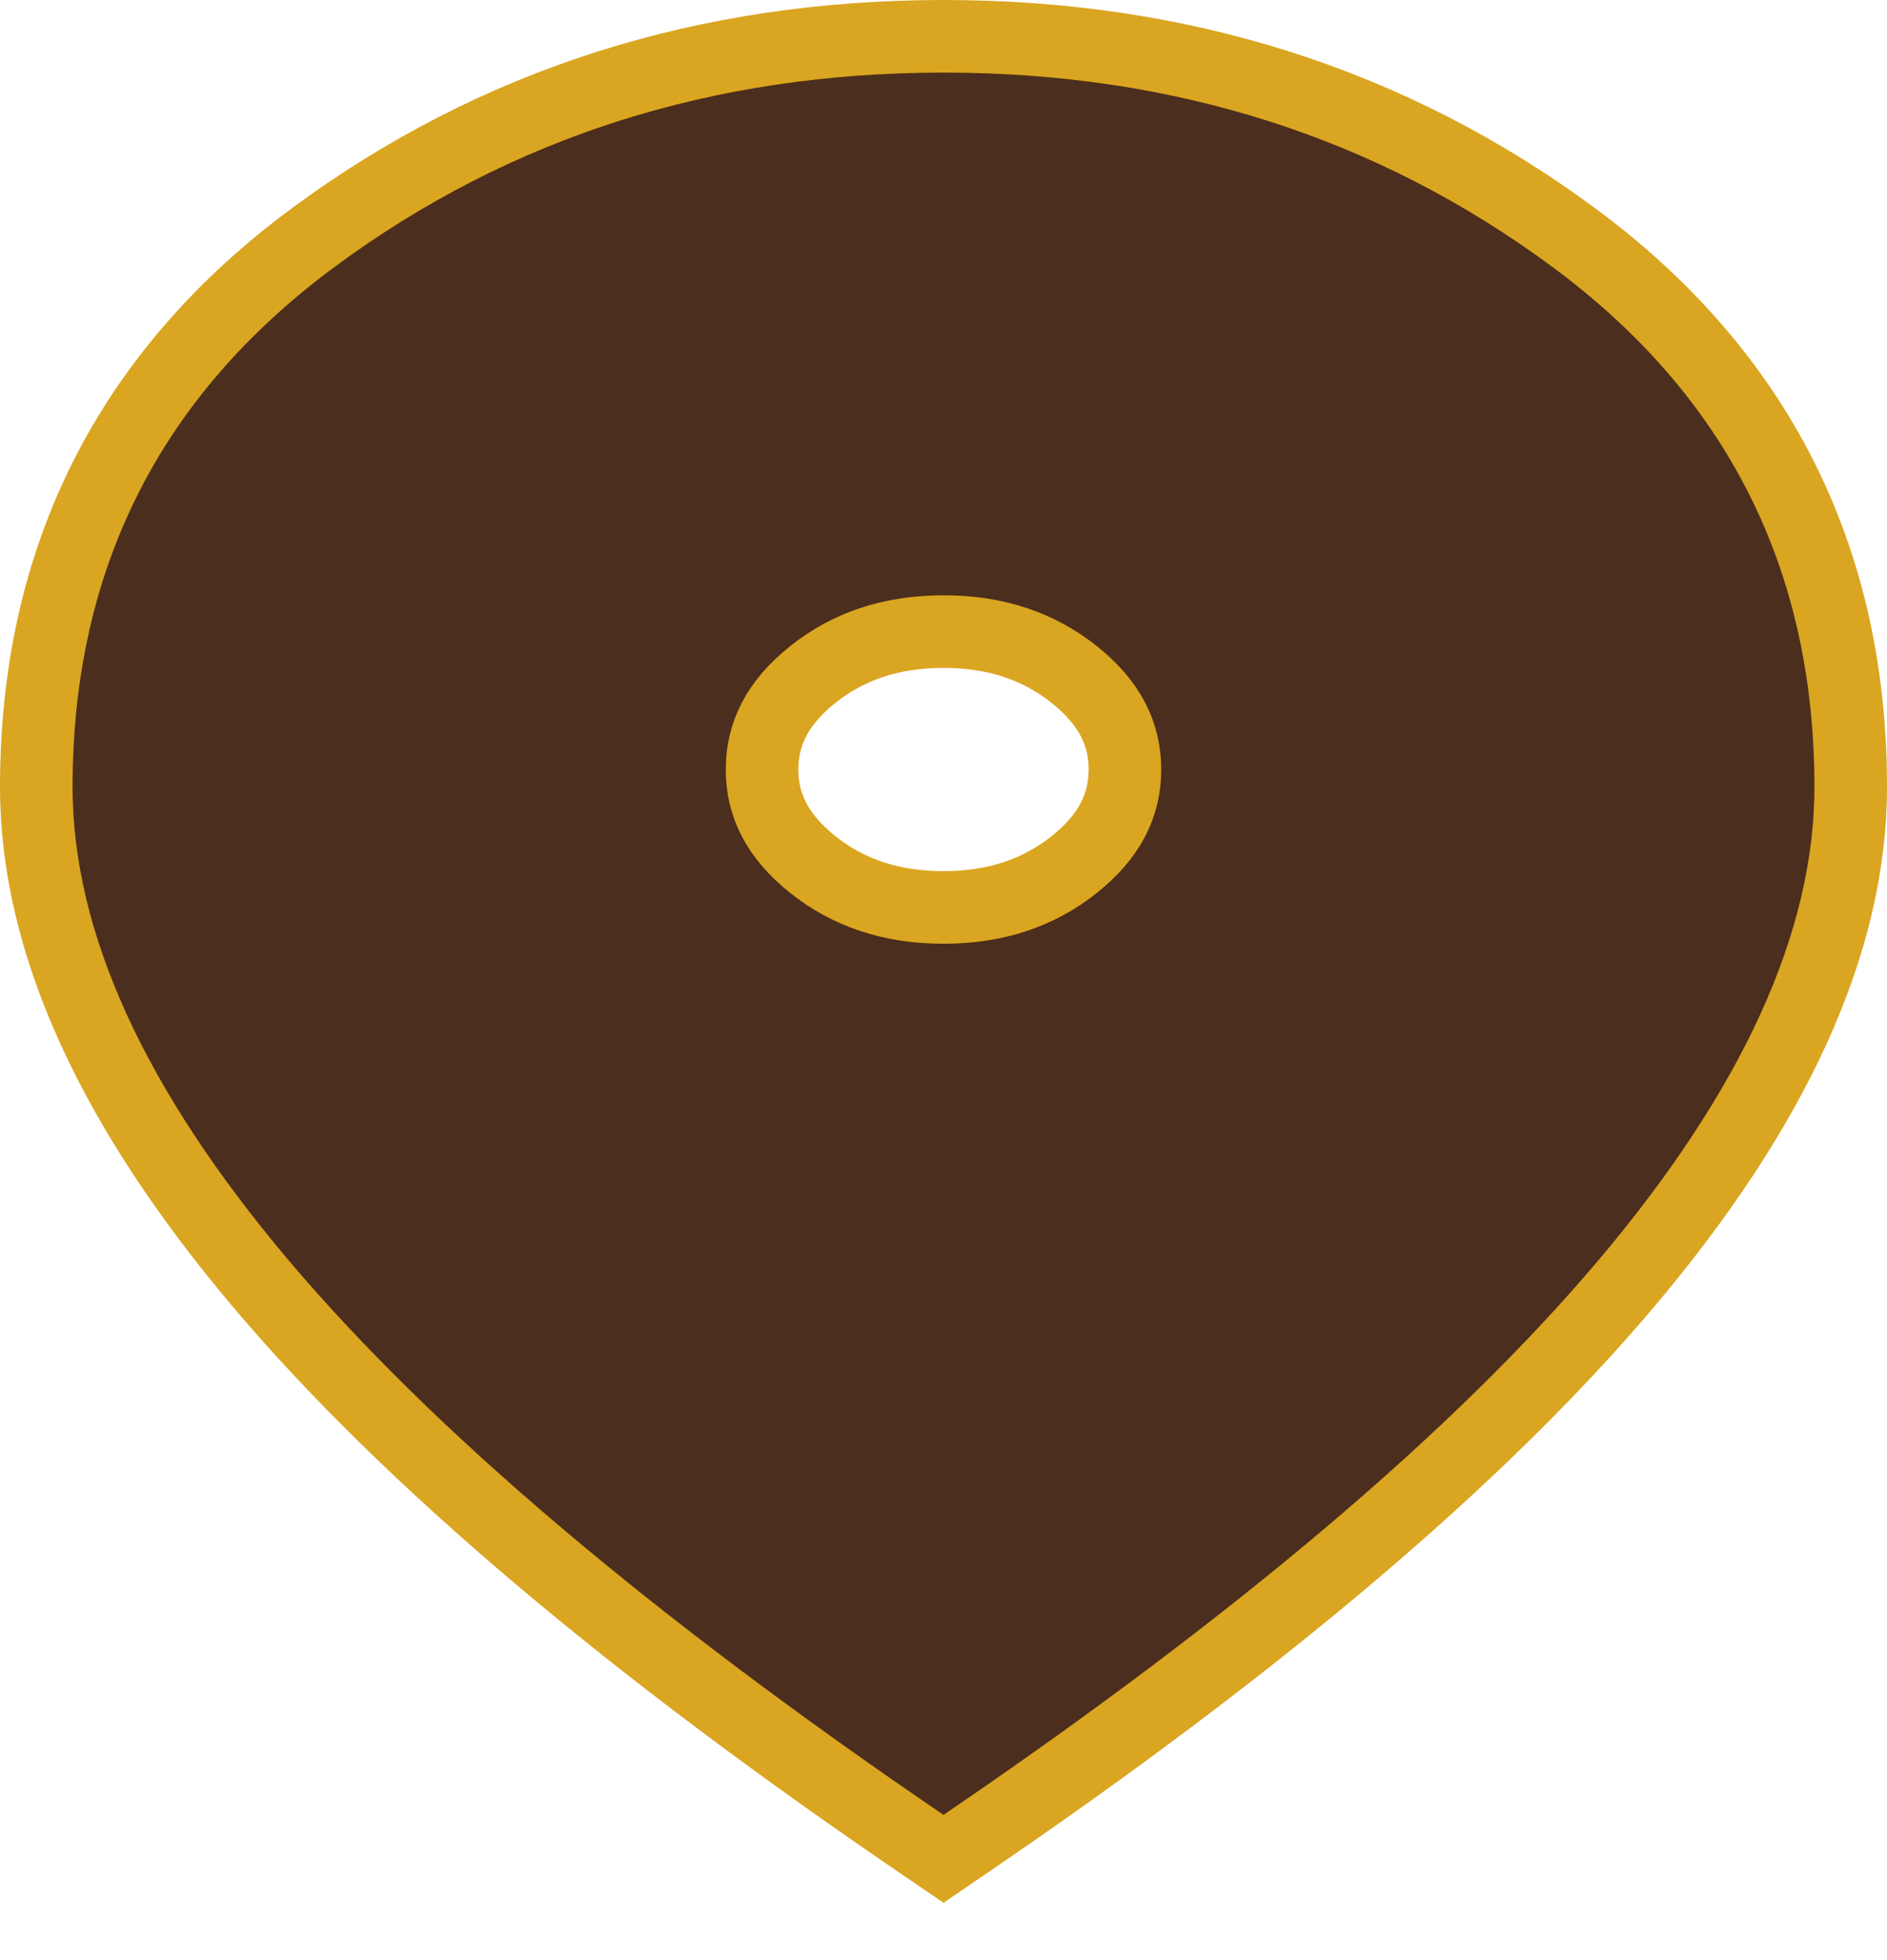 <svg width="26" height="27" viewBox="0 0 26 27" fill="none" xmlns="http://www.w3.org/2000/svg">
<path d="M12.719 25.413L13 25.605L13.281 25.413C17.325 22.661 20.372 20.086 22.401 17.688C24.425 15.294 25.5 13.007 25.5 10.84C25.5 7.681 24.218 5.142 21.678 3.268C19.174 1.42 16.275 0.5 13 0.5C9.725 0.5 6.826 1.42 4.322 3.268C1.782 5.142 0.5 7.681 0.5 10.84C0.5 13.007 1.575 15.294 3.599 17.688C5.628 20.086 8.675 22.661 12.719 25.413ZM14.806 11.905C14.316 12.297 13.723 12.5 13 12.5C12.277 12.5 11.684 12.297 11.194 11.905C10.706 11.514 10.5 11.086 10.5 10.6C10.5 10.114 10.706 9.686 11.194 9.295C11.684 8.903 12.277 8.7 13 8.7C13.723 8.7 14.316 8.903 14.806 9.295C15.294 9.686 15.5 10.114 15.5 10.6C15.5 11.086 15.294 11.514 14.806 11.905Z" fill="#4B2E1D" stroke="#DAA520"/>
</svg>
